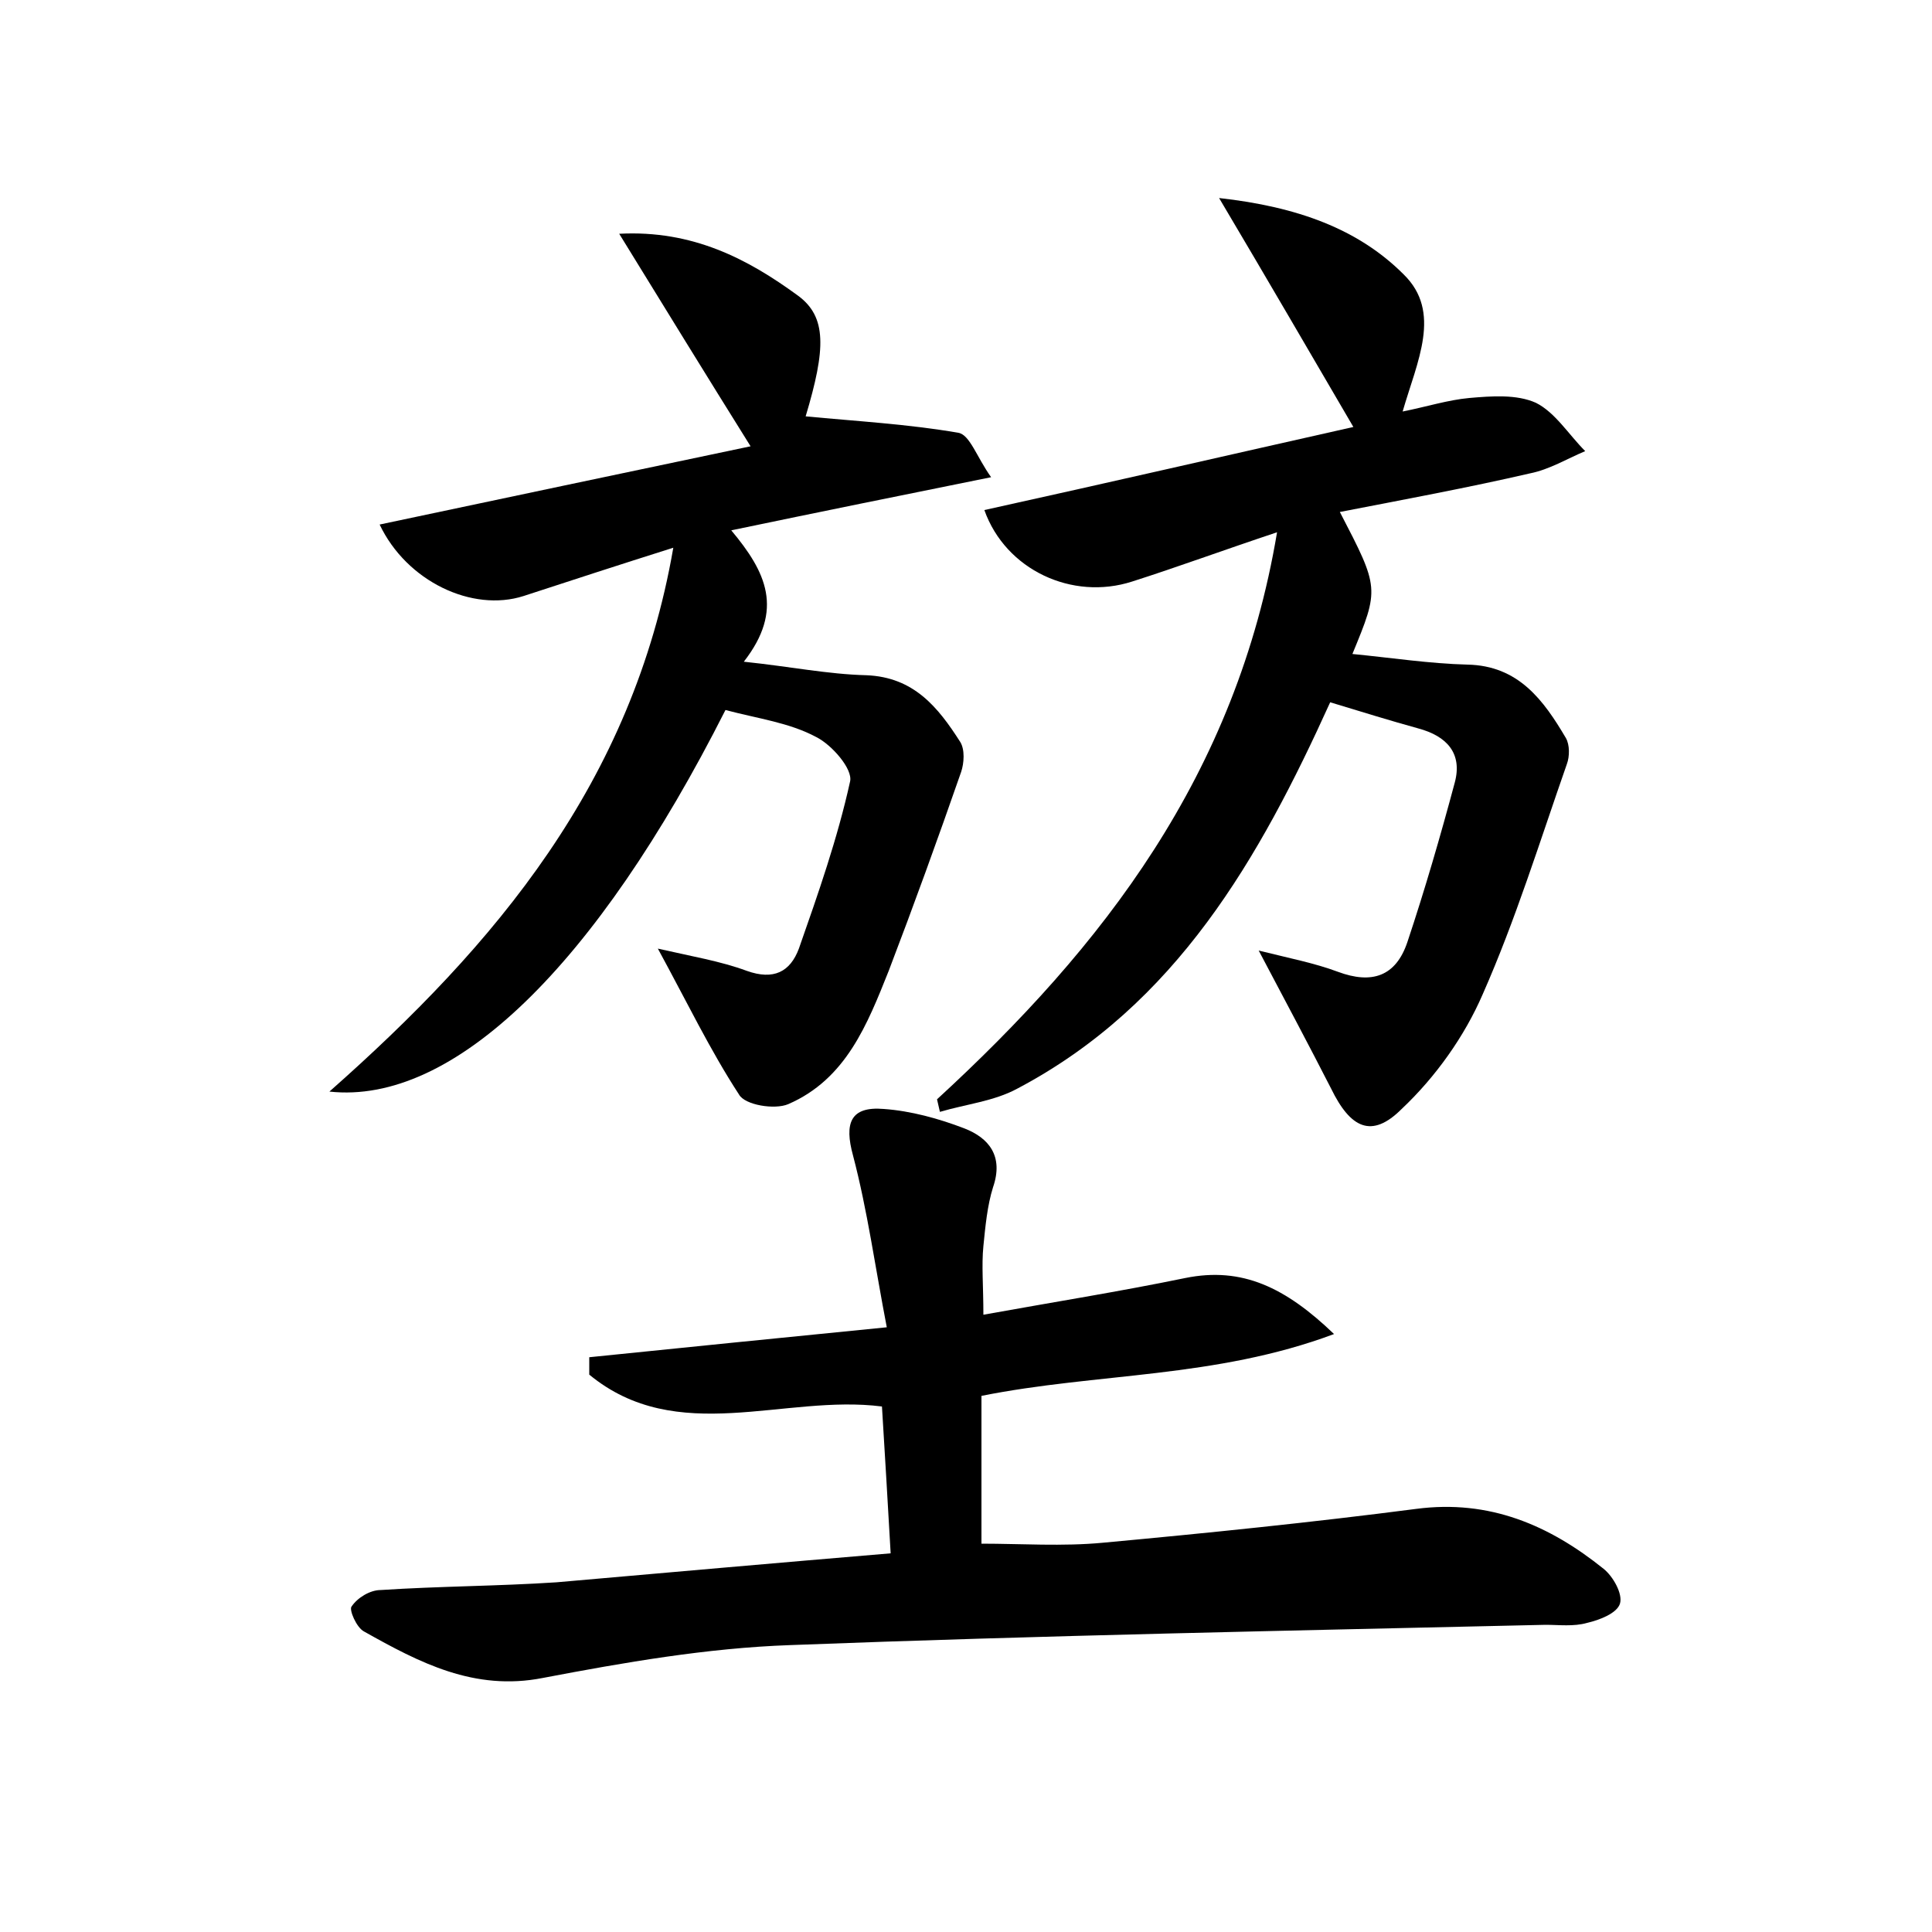<?xml version="1.0" encoding="utf-8"?>
<!-- Generator: Adobe Illustrator 22.0.0, SVG Export Plug-In . SVG Version: 6.00 Build 0)  -->
<svg version="1.1" id="图层_1" xmlns="http://www.w3.org/2000/svg" xmlns:xlink="http://www.w3.org/1999/xlink" x="0px" y="0px"
	 viewBox="0 0 200 200" style="enable-background:new 0 0 200 200;" xml:space="preserve">
<style type="text/css">
	.st0{fill:#FFFFFF;}
</style>
<g>
	
	<path d="M92.2,160.8c-0.3-5.4-0.6-10.2-0.9-15.2c-10.1-1.3-21.2,4.2-30.3-3.3c0-0.6,0-1.2,0-1.8c9.8-1,19.7-2,30.8-3.1
		c-1.2-6.2-2-12.1-3.5-17.8c-0.9-3.3-0.3-5.1,3.2-4.8c2.8,0.2,5.7,1,8.3,2c2.6,1,4.1,2.9,3,6.1c-0.6,1.9-0.8,4.1-1,6.1
		c-0.2,2,0,4.1,0,7.1c7.2-1.3,14.1-2.4,20.9-3.8c5.9-1.2,10.4,1,15.4,5.8c-12.3,4.6-24.5,4-36.5,6.4c0,5.1,0,10,0,15.3
		c4.1,0,8.4,0.3,12.6-0.1c10.8-1,21.6-2.1,32.4-3.5c7.6-1,13.8,1.7,19.4,6.2c1,0.8,2,2.6,1.7,3.6c-0.3,1-2.1,1.7-3.4,2
		c-1.4,0.4-2.9,0.2-4.3,0.2c-26.1,0.6-52.1,1.1-78.2,2.1c-8.6,0.3-17.2,1.8-25.6,3.4c-7.1,1.4-12.8-1.6-18.5-4.8
		c-0.8-0.4-1.6-2.3-1.3-2.6c0.6-0.9,1.9-1.7,3-1.7c6.1-0.4,12.1-0.4,18.2-0.8C69,162.8,80.3,161.8,92.2,160.8z"/>
	<path d="M97,113.8c17.2-15.8,31-33.6,35.2-58.7c-5.7,1.9-10.3,3.6-15,5.1c-6.2,2-13.1-1.2-15.3-7.4c12.7-2.8,25.3-5.7,38.2-8.6
		c-4.5-7.7-8.8-15.1-13.9-23.7c8.1,0.9,14.4,3.2,19.1,7.9c4,3.9,1.4,9-0.1,14.2c2.5-0.5,4.7-1.2,6.9-1.4c2.3-0.2,4.9-0.4,6.9,0.5
		c2,1,3.4,3.3,5.1,5c-1.9,0.8-3.7,1.9-5.7,2.3c-6.5,1.5-13,2.7-19.7,4c4.1,7.9,4.1,7.9,1.3,14.7c4.1,0.4,8,1,11.9,1.1
		c5.3,0.1,7.9,3.7,10.2,7.6c0.4,0.7,0.4,1.9,0.1,2.7c-2.8,8-5.3,16.1-8.7,23.8c-1.9,4.4-4.9,8.6-8.4,11.9c-3.1,3.1-5.3,2-7.3-2.1
		c-2.3-4.5-4.7-9-7.5-14.3c3.2,0.8,5.8,1.3,8.2,2.2c3.5,1.3,6,0.5,7.2-3.1c1.8-5.4,3.4-10.9,4.9-16.5c0.8-3-0.8-4.8-3.8-5.6
		c-2.9-0.8-5.8-1.7-9.1-2.7c-7.3,16.1-15.9,31.3-32.4,40c-2.4,1.3-5.3,1.6-8,2.4C97.2,114.7,97.1,114.2,97,113.8z"/>
	<path d="M75.1,73.5C61.7,100,46.9,114.4,34.1,113c17.2-15.2,31.4-32,35.6-56.3c-5.7,1.8-10.6,3.4-15.5,5
		c-5.3,1.7-12.1-1.5-14.9-7.4c12.8-2.7,25.5-5.4,38.4-8.1c-4.5-7.2-8.8-14.2-13.6-22c7.6-0.4,13.3,2.6,18.5,6.4
		c3,2.2,2.9,5.5,0.8,12.5c5.2,0.5,10.6,0.8,15.8,1.7c1.2,0.2,1.9,2.5,3.4,4.6c-9.4,1.9-17.8,3.6-26.9,5.5c3.6,4.3,5.5,8.2,1.3,13.6
		c4.8,0.5,8.7,1.3,12.7,1.4c4.9,0.2,7.4,3.3,9.7,6.9c0.5,0.8,0.4,2.2,0.1,3.1c-2.4,6.9-4.9,13.8-7.5,20.6
		c-2.2,5.5-4.4,11.2-10.4,13.8c-1.4,0.6-4.5,0.1-5.1-1c-3-4.6-5.4-9.6-8.4-15.1c3.5,0.8,6.5,1.3,9.2,2.3c2.8,1,4.5,0.1,5.4-2.3
		c2-5.7,4-11.4,5.3-17.3c0.3-1.3-1.9-3.8-3.5-4.6C81.7,74.8,78.5,74.4,75.1,73.5z"/>
</g>
</svg>
